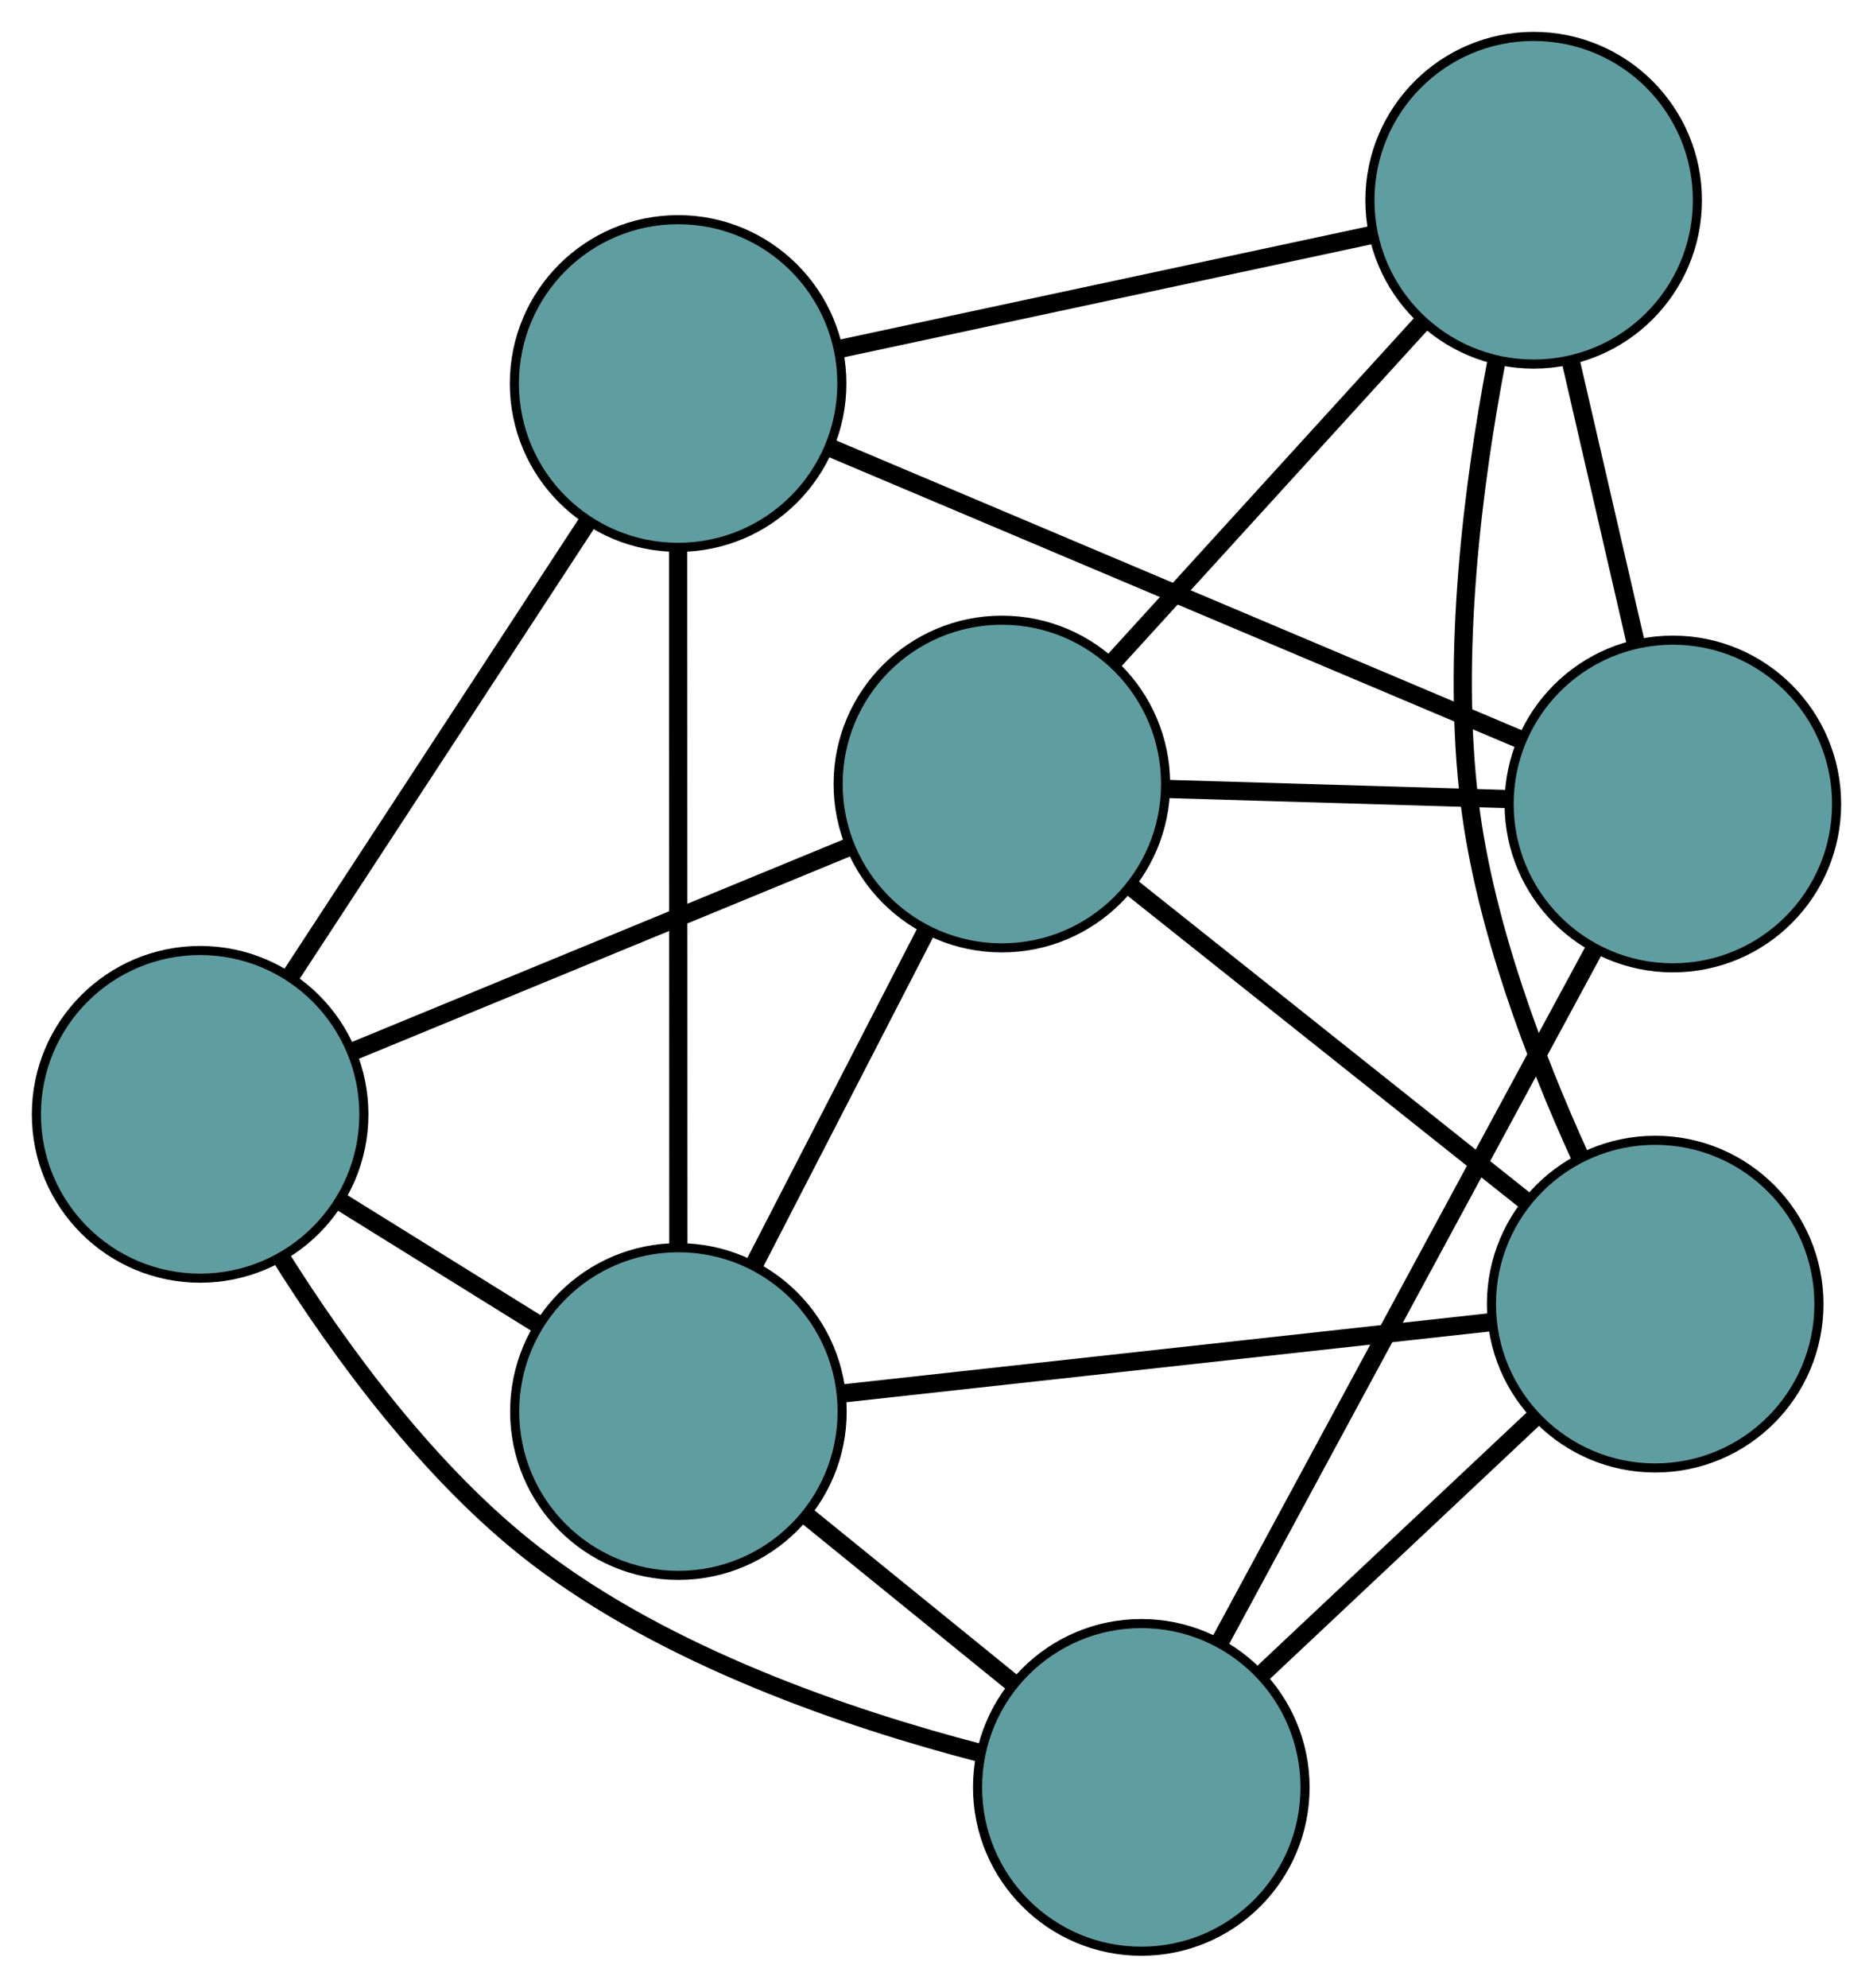 <?xml version="1.0" encoding="UTF-8" standalone="no"?>
<!DOCTYPE svg PUBLIC "-//W3C//DTD SVG 1.1//EN"
 "http://www.w3.org/Graphics/SVG/1.1/DTD/svg11.dtd">
<!-- Generated by graphviz version 2.36.0 (20140111.2315)
 -->
<!-- Title: G Pages: 1 -->
<svg width="100%" height="100%"
 viewBox="0.00 0.00 205.90 218.38" xmlns="http://www.w3.org/2000/svg" xmlns:xlink="http://www.w3.org/1999/xlink">
<g id="graph0" class="graph" transform="scale(1 1) rotate(0) translate(4 214.379)">
<title>G</title>
<!-- 0 -->
<g id="node1" class="node"><title>0</title>
<ellipse fill="cadetblue" stroke="black" cx="106.136" cy="-128.238" rx="18" ry="18"/>
</g>
<!-- 3 -->
<g id="node4" class="node"><title>3</title>
<ellipse fill="cadetblue" stroke="black" cx="164.596" cy="-192.379" rx="18" ry="18"/>
</g>
<!-- 0&#45;&#45;3 -->
<g id="edge1" class="edge"><title>0&#45;&#45;3</title>
<path fill="none" stroke="black" stroke-width="2" d="M118.534,-141.841C128.455,-152.726 142.3,-167.916 152.216,-178.796"/>
</g>
<!-- 4 -->
<g id="node5" class="node"><title>4</title>
<ellipse fill="cadetblue" stroke="black" cx="177.956" cy="-71.097" rx="18" ry="18"/>
</g>
<!-- 0&#45;&#45;4 -->
<g id="edge2" class="edge"><title>0&#45;&#45;4</title>
<path fill="none" stroke="black" stroke-width="2" d="M120.325,-116.949C132.916,-106.931 151.214,-92.373 163.797,-82.363"/>
</g>
<!-- 5 -->
<g id="node6" class="node"><title>5</title>
<ellipse fill="cadetblue" stroke="black" cx="18" cy="-91.948" rx="18" ry="18"/>
</g>
<!-- 0&#45;&#45;5 -->
<g id="edge3" class="edge"><title>0&#45;&#45;5</title>
<path fill="none" stroke="black" stroke-width="2" d="M89.142,-121.241C73.536,-114.815 50.532,-105.343 34.941,-98.923"/>
</g>
<!-- 6 -->
<g id="node7" class="node"><title>6</title>
<ellipse fill="cadetblue" stroke="black" cx="179.898" cy="-126.045" rx="18" ry="18"/>
</g>
<!-- 0&#45;&#45;6 -->
<g id="edge4" class="edge"><title>0&#45;&#45;6</title>
<path fill="none" stroke="black" stroke-width="2" d="M124.369,-127.696C135.803,-127.356 150.481,-126.92 161.875,-126.581"/>
</g>
<!-- 7 -->
<g id="node8" class="node"><title>7</title>
<ellipse fill="cadetblue" stroke="black" cx="70.577" cy="-59.295" rx="18" ry="18"/>
</g>
<!-- 0&#45;&#45;7 -->
<g id="edge5" class="edge"><title>0&#45;&#45;7</title>
<path fill="none" stroke="black" stroke-width="2" d="M97.709,-111.9C92.041,-100.91 84.599,-86.482 78.944,-75.517"/>
</g>
<!-- 1 -->
<g id="node2" class="node"><title>1</title>
<ellipse fill="cadetblue" stroke="black" cx="70.545" cy="-172.243" rx="18" ry="18"/>
</g>
<!-- 1&#45;&#45;3 -->
<g id="edge6" class="edge"><title>1&#45;&#45;3</title>
<path fill="none" stroke="black" stroke-width="2" d="M88.236,-176.03C105.05,-179.63 130.196,-185.014 146.985,-188.608"/>
</g>
<!-- 1&#45;&#45;5 -->
<g id="edge7" class="edge"><title>1&#45;&#45;5</title>
<path fill="none" stroke="black" stroke-width="2" d="M60.662,-157.14C51.327,-142.875 37.396,-121.587 28.018,-107.256"/>
</g>
<!-- 1&#45;&#45;6 -->
<g id="edge8" class="edge"><title>1&#45;&#45;6</title>
<path fill="none" stroke="black" stroke-width="2" d="M87.154,-165.226C107.707,-156.543 142.508,-141.841 163.134,-133.127"/>
</g>
<!-- 1&#45;&#45;7 -->
<g id="edge9" class="edge"><title>1&#45;&#45;7</title>
<path fill="none" stroke="black" stroke-width="2" d="M70.55,-154.096C70.556,-133.019 70.566,-98.455 70.572,-77.397"/>
</g>
<!-- 2 -->
<g id="node3" class="node"><title>2</title>
<ellipse fill="cadetblue" stroke="black" cx="121.464" cy="-18" rx="18" ry="18"/>
</g>
<!-- 2&#45;&#45;4 -->
<g id="edge10" class="edge"><title>2&#45;&#45;4</title>
<path fill="none" stroke="black" stroke-width="2" d="M134.852,-30.583C143.857,-39.047 155.679,-50.159 164.665,-58.604"/>
</g>
<!-- 2&#45;&#45;5 -->
<g id="edge11" class="edge"><title>2&#45;&#45;5</title>
<path fill="none" stroke="black" stroke-width="2" d="M103.634,-21.81C89.333,-25.535 69.32,-32.312 54.795,-43.512 43.255,-52.411 33.464,-65.791 26.89,-76.234"/>
</g>
<!-- 2&#45;&#45;6 -->
<g id="edge12" class="edge"><title>2&#45;&#45;6</title>
<path fill="none" stroke="black" stroke-width="2" d="M130.086,-33.942C141.134,-54.37 160.176,-89.578 171.241,-110.037"/>
</g>
<!-- 2&#45;&#45;7 -->
<g id="edge13" class="edge"><title>2&#45;&#45;7</title>
<path fill="none" stroke="black" stroke-width="2" d="M107.289,-29.503C100.231,-35.231 91.723,-42.135 84.676,-47.854"/>
</g>
<!-- 3&#45;&#45;4 -->
<g id="edge14" class="edge"><title>3&#45;&#45;4</title>
<path fill="none" stroke="black" stroke-width="2" d="M160.494,-174.612C157.945,-161.236 155.513,-142.456 157.578,-126.018 159.277,-112.497 164.781,-98.083 169.641,-87.415"/>
</g>
<!-- 3&#45;&#45;6 -->
<g id="edge15" class="edge"><title>3&#45;&#45;6</title>
<path fill="none" stroke="black" stroke-width="2" d="M168.697,-174.603C170.892,-165.085 173.589,-153.395 175.786,-143.87"/>
</g>
<!-- 4&#45;&#45;7 -->
<g id="edge16" class="edge"><title>4&#45;&#45;7</title>
<path fill="none" stroke="black" stroke-width="2" d="M159.741,-69.095C139.876,-66.912 108.282,-63.44 88.523,-61.268"/>
</g>
<!-- 5&#45;&#45;7 -->
<g id="edge17" class="edge"><title>5&#45;&#45;7</title>
<path fill="none" stroke="black" stroke-width="2" d="M33.49,-82.328C40.276,-78.114 48.222,-73.178 55.016,-68.96"/>
</g>
</g>
</svg>


